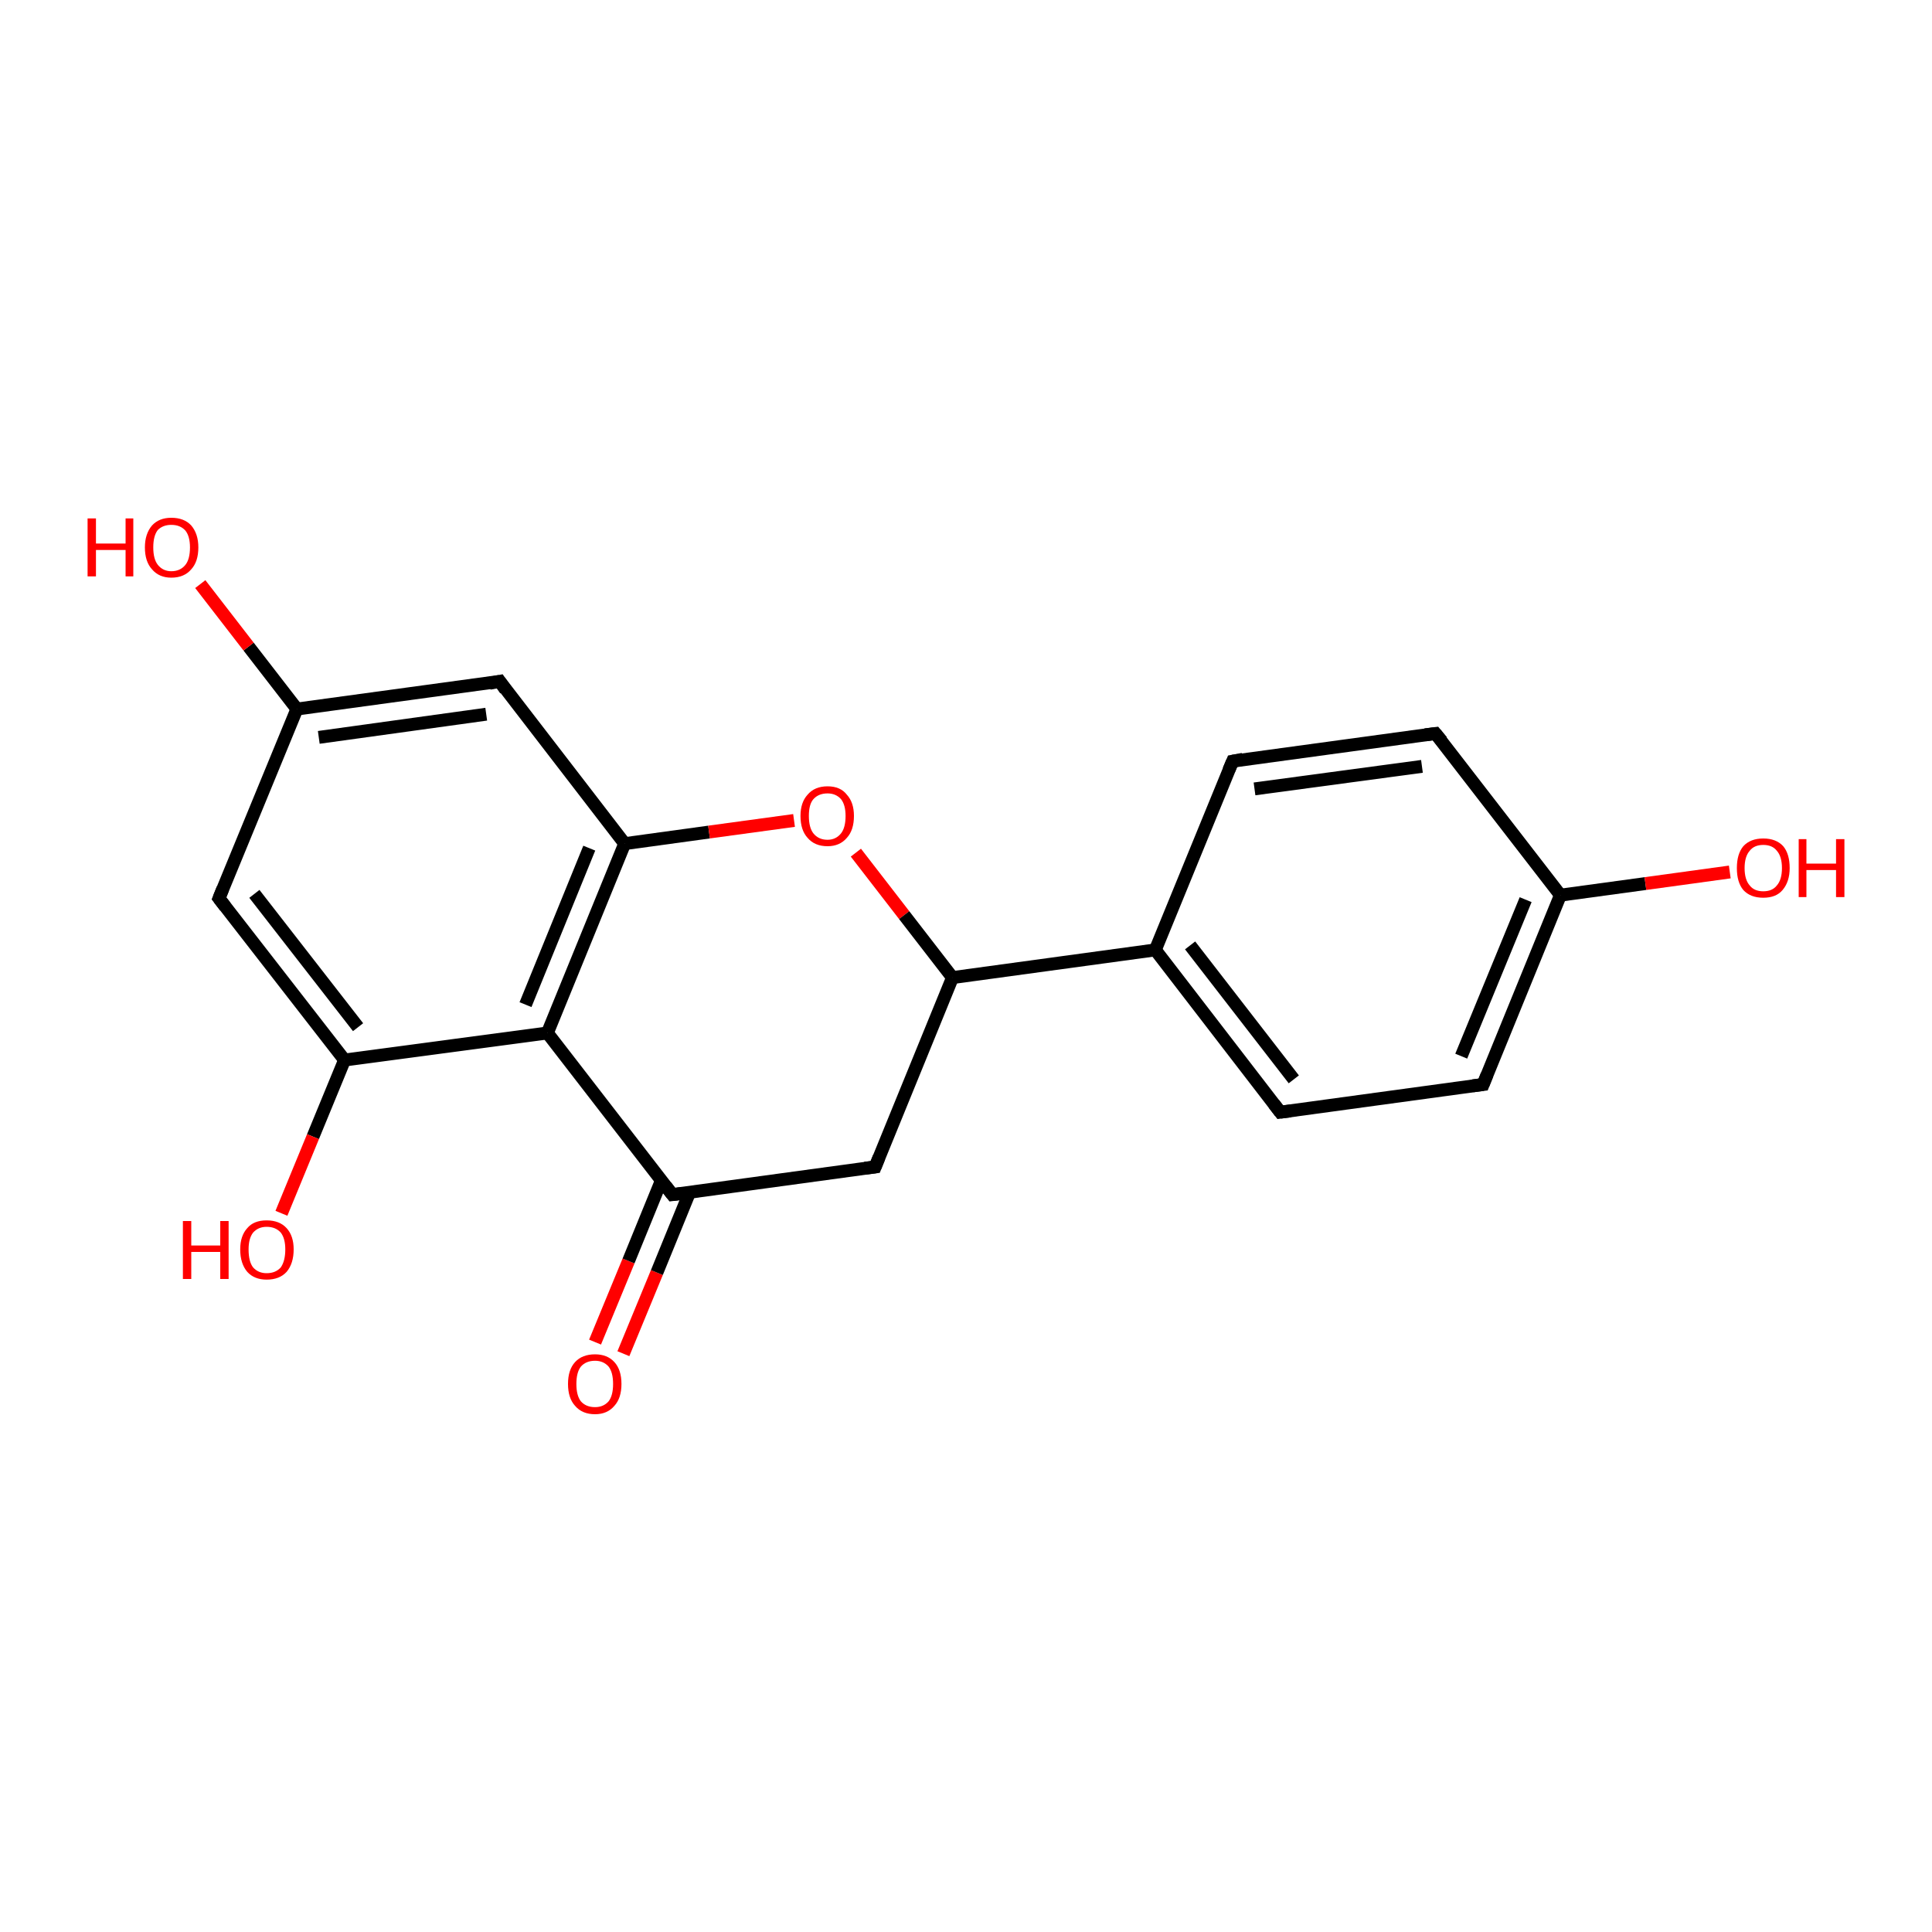 <?xml version='1.0' encoding='iso-8859-1'?>
<svg version='1.1' baseProfile='full'
              xmlns='http://www.w3.org/2000/svg'
                      xmlns:rdkit='http://www.rdkit.org/xml'
                      xmlns:xlink='http://www.w3.org/1999/xlink'
                  xml:space='preserve'
width='300px' height='300px' viewBox='0 0 300 300'>
<!-- END OF HEADER -->
<rect style='opacity:1.0;fill:#FFFFFF;stroke:none' width='300.0' height='300.0' x='0.0' y='0.0'> </rect>
<path class='bond-0 atom-0 atom-1' d='M 92.4,208.4 L 97.6,195.8' style='fill:none;fill-rule:evenodd;stroke:#FF0000;stroke-width:2.0px;stroke-linecap:butt;stroke-linejoin:miter;stroke-opacity:1' />
<path class='bond-0 atom-0 atom-1' d='M 97.6,195.8 L 102.7,183.3' style='fill:none;fill-rule:evenodd;stroke:#000000;stroke-width:2.0px;stroke-linecap:butt;stroke-linejoin:miter;stroke-opacity:1' />
<path class='bond-0 atom-0 atom-1' d='M 96.8,210.2 L 102.0,197.6' style='fill:none;fill-rule:evenodd;stroke:#FF0000;stroke-width:2.0px;stroke-linecap:butt;stroke-linejoin:miter;stroke-opacity:1' />
<path class='bond-0 atom-0 atom-1' d='M 102.0,197.6 L 107.1,185.1' style='fill:none;fill-rule:evenodd;stroke:#000000;stroke-width:2.0px;stroke-linecap:butt;stroke-linejoin:miter;stroke-opacity:1' />
<path class='bond-1 atom-1 atom-2' d='M 104.4,185.5 L 85.0,160.4' style='fill:none;fill-rule:evenodd;stroke:#000000;stroke-width:2.0px;stroke-linecap:butt;stroke-linejoin:miter;stroke-opacity:1' />
<path class='bond-2 atom-2 atom-3' d='M 85.0,160.4 L 97.0,131.0' style='fill:none;fill-rule:evenodd;stroke:#000000;stroke-width:2.0px;stroke-linecap:butt;stroke-linejoin:miter;stroke-opacity:1' />
<path class='bond-2 atom-2 atom-3' d='M 81.6,156.0 L 91.5,131.7' style='fill:none;fill-rule:evenodd;stroke:#000000;stroke-width:2.0px;stroke-linecap:butt;stroke-linejoin:miter;stroke-opacity:1' />
<path class='bond-3 atom-3 atom-4' d='M 97.0,131.0 L 110.1,129.2' style='fill:none;fill-rule:evenodd;stroke:#000000;stroke-width:2.0px;stroke-linecap:butt;stroke-linejoin:miter;stroke-opacity:1' />
<path class='bond-3 atom-3 atom-4' d='M 110.1,129.2 L 123.3,127.4' style='fill:none;fill-rule:evenodd;stroke:#FF0000;stroke-width:2.0px;stroke-linecap:butt;stroke-linejoin:miter;stroke-opacity:1' />
<path class='bond-4 atom-4 atom-5' d='M 132.9,132.4 L 140.4,142.1' style='fill:none;fill-rule:evenodd;stroke:#FF0000;stroke-width:2.0px;stroke-linecap:butt;stroke-linejoin:miter;stroke-opacity:1' />
<path class='bond-4 atom-4 atom-5' d='M 140.4,142.1 L 147.9,151.8' style='fill:none;fill-rule:evenodd;stroke:#000000;stroke-width:2.0px;stroke-linecap:butt;stroke-linejoin:miter;stroke-opacity:1' />
<path class='bond-5 atom-5 atom-6' d='M 147.9,151.8 L 179.4,147.5' style='fill:none;fill-rule:evenodd;stroke:#000000;stroke-width:2.0px;stroke-linecap:butt;stroke-linejoin:miter;stroke-opacity:1' />
<path class='bond-6 atom-6 atom-7' d='M 179.4,147.5 L 198.8,172.7' style='fill:none;fill-rule:evenodd;stroke:#000000;stroke-width:2.0px;stroke-linecap:butt;stroke-linejoin:miter;stroke-opacity:1' />
<path class='bond-6 atom-6 atom-7' d='M 184.8,146.8 L 200.9,167.6' style='fill:none;fill-rule:evenodd;stroke:#000000;stroke-width:2.0px;stroke-linecap:butt;stroke-linejoin:miter;stroke-opacity:1' />
<path class='bond-7 atom-7 atom-8' d='M 198.8,172.7 L 230.3,168.4' style='fill:none;fill-rule:evenodd;stroke:#000000;stroke-width:2.0px;stroke-linecap:butt;stroke-linejoin:miter;stroke-opacity:1' />
<path class='bond-8 atom-8 atom-9' d='M 230.3,168.4 L 242.3,139.0' style='fill:none;fill-rule:evenodd;stroke:#000000;stroke-width:2.0px;stroke-linecap:butt;stroke-linejoin:miter;stroke-opacity:1' />
<path class='bond-8 atom-8 atom-9' d='M 226.9,164.0 L 236.9,139.7' style='fill:none;fill-rule:evenodd;stroke:#000000;stroke-width:2.0px;stroke-linecap:butt;stroke-linejoin:miter;stroke-opacity:1' />
<path class='bond-9 atom-9 atom-10' d='M 242.3,139.0 L 255.5,137.2' style='fill:none;fill-rule:evenodd;stroke:#000000;stroke-width:2.0px;stroke-linecap:butt;stroke-linejoin:miter;stroke-opacity:1' />
<path class='bond-9 atom-9 atom-10' d='M 255.5,137.2 L 268.6,135.4' style='fill:none;fill-rule:evenodd;stroke:#FF0000;stroke-width:2.0px;stroke-linecap:butt;stroke-linejoin:miter;stroke-opacity:1' />
<path class='bond-10 atom-9 atom-11' d='M 242.3,139.0 L 222.9,113.9' style='fill:none;fill-rule:evenodd;stroke:#000000;stroke-width:2.0px;stroke-linecap:butt;stroke-linejoin:miter;stroke-opacity:1' />
<path class='bond-11 atom-11 atom-12' d='M 222.9,113.9 L 191.4,118.2' style='fill:none;fill-rule:evenodd;stroke:#000000;stroke-width:2.0px;stroke-linecap:butt;stroke-linejoin:miter;stroke-opacity:1' />
<path class='bond-11 atom-11 atom-12' d='M 220.8,119.0 L 194.8,122.5' style='fill:none;fill-rule:evenodd;stroke:#000000;stroke-width:2.0px;stroke-linecap:butt;stroke-linejoin:miter;stroke-opacity:1' />
<path class='bond-12 atom-5 atom-13' d='M 147.9,151.8 L 135.9,181.2' style='fill:none;fill-rule:evenodd;stroke:#000000;stroke-width:2.0px;stroke-linecap:butt;stroke-linejoin:miter;stroke-opacity:1' />
<path class='bond-13 atom-3 atom-14' d='M 97.0,131.0 L 77.6,105.8' style='fill:none;fill-rule:evenodd;stroke:#000000;stroke-width:2.0px;stroke-linecap:butt;stroke-linejoin:miter;stroke-opacity:1' />
<path class='bond-14 atom-14 atom-15' d='M 77.6,105.8 L 46.1,110.1' style='fill:none;fill-rule:evenodd;stroke:#000000;stroke-width:2.0px;stroke-linecap:butt;stroke-linejoin:miter;stroke-opacity:1' />
<path class='bond-14 atom-14 atom-15' d='M 75.5,110.9 L 49.5,114.5' style='fill:none;fill-rule:evenodd;stroke:#000000;stroke-width:2.0px;stroke-linecap:butt;stroke-linejoin:miter;stroke-opacity:1' />
<path class='bond-15 atom-15 atom-16' d='M 46.1,110.1 L 38.6,100.4' style='fill:none;fill-rule:evenodd;stroke:#000000;stroke-width:2.0px;stroke-linecap:butt;stroke-linejoin:miter;stroke-opacity:1' />
<path class='bond-15 atom-15 atom-16' d='M 38.6,100.4 L 31.1,90.7' style='fill:none;fill-rule:evenodd;stroke:#FF0000;stroke-width:2.0px;stroke-linecap:butt;stroke-linejoin:miter;stroke-opacity:1' />
<path class='bond-16 atom-15 atom-17' d='M 46.1,110.1 L 34.0,139.5' style='fill:none;fill-rule:evenodd;stroke:#000000;stroke-width:2.0px;stroke-linecap:butt;stroke-linejoin:miter;stroke-opacity:1' />
<path class='bond-17 atom-17 atom-18' d='M 34.0,139.5 L 53.5,164.6' style='fill:none;fill-rule:evenodd;stroke:#000000;stroke-width:2.0px;stroke-linecap:butt;stroke-linejoin:miter;stroke-opacity:1' />
<path class='bond-17 atom-17 atom-18' d='M 39.5,138.8 L 55.6,159.5' style='fill:none;fill-rule:evenodd;stroke:#000000;stroke-width:2.0px;stroke-linecap:butt;stroke-linejoin:miter;stroke-opacity:1' />
<path class='bond-18 atom-18 atom-19' d='M 53.5,164.6 L 48.6,176.5' style='fill:none;fill-rule:evenodd;stroke:#000000;stroke-width:2.0px;stroke-linecap:butt;stroke-linejoin:miter;stroke-opacity:1' />
<path class='bond-18 atom-18 atom-19' d='M 48.6,176.5 L 43.7,188.4' style='fill:none;fill-rule:evenodd;stroke:#FF0000;stroke-width:2.0px;stroke-linecap:butt;stroke-linejoin:miter;stroke-opacity:1' />
<path class='bond-19 atom-12 atom-6' d='M 191.4,118.2 L 179.4,147.5' style='fill:none;fill-rule:evenodd;stroke:#000000;stroke-width:2.0px;stroke-linecap:butt;stroke-linejoin:miter;stroke-opacity:1' />
<path class='bond-20 atom-13 atom-1' d='M 135.9,181.2 L 104.4,185.5' style='fill:none;fill-rule:evenodd;stroke:#000000;stroke-width:2.0px;stroke-linecap:butt;stroke-linejoin:miter;stroke-opacity:1' />
<path class='bond-21 atom-18 atom-2' d='M 53.5,164.6 L 85.0,160.4' style='fill:none;fill-rule:evenodd;stroke:#000000;stroke-width:2.0px;stroke-linecap:butt;stroke-linejoin:miter;stroke-opacity:1' />
<path d='M 103.4,184.2 L 104.4,185.5 L 106.0,185.3' style='fill:none;stroke:#000000;stroke-width:2.0px;stroke-linecap:butt;stroke-linejoin:miter;stroke-opacity:1;' />
<path d='M 197.8,171.4 L 198.8,172.7 L 200.4,172.5' style='fill:none;stroke:#000000;stroke-width:2.0px;stroke-linecap:butt;stroke-linejoin:miter;stroke-opacity:1;' />
<path d='M 228.7,168.6 L 230.3,168.4 L 230.9,166.9' style='fill:none;stroke:#000000;stroke-width:2.0px;stroke-linecap:butt;stroke-linejoin:miter;stroke-opacity:1;' />
<path d='M 223.9,115.1 L 222.9,113.9 L 221.3,114.1' style='fill:none;stroke:#000000;stroke-width:2.0px;stroke-linecap:butt;stroke-linejoin:miter;stroke-opacity:1;' />
<path d='M 193.0,117.9 L 191.4,118.2 L 190.8,119.6' style='fill:none;stroke:#000000;stroke-width:2.0px;stroke-linecap:butt;stroke-linejoin:miter;stroke-opacity:1;' />
<path d='M 136.5,179.7 L 135.9,181.2 L 134.3,181.4' style='fill:none;stroke:#000000;stroke-width:2.0px;stroke-linecap:butt;stroke-linejoin:miter;stroke-opacity:1;' />
<path d='M 78.5,107.1 L 77.6,105.8 L 76.0,106.1' style='fill:none;stroke:#000000;stroke-width:2.0px;stroke-linecap:butt;stroke-linejoin:miter;stroke-opacity:1;' />
<path d='M 34.6,138.0 L 34.0,139.5 L 35.0,140.8' style='fill:none;stroke:#000000;stroke-width:2.0px;stroke-linecap:butt;stroke-linejoin:miter;stroke-opacity:1;' />
<path class='atom-0' d='M 88.2 214.9
Q 88.2 212.7, 89.3 211.5
Q 90.4 210.3, 92.4 210.3
Q 94.3 210.3, 95.4 211.5
Q 96.5 212.7, 96.5 214.9
Q 96.5 217.1, 95.4 218.3
Q 94.3 219.6, 92.4 219.6
Q 90.4 219.6, 89.3 218.3
Q 88.2 217.1, 88.2 214.9
M 92.4 218.5
Q 93.7 218.5, 94.5 217.6
Q 95.2 216.7, 95.2 214.9
Q 95.2 213.1, 94.5 212.2
Q 93.7 211.3, 92.4 211.3
Q 91.0 211.3, 90.2 212.2
Q 89.5 213.1, 89.5 214.9
Q 89.5 216.7, 90.2 217.6
Q 91.0 218.5, 92.4 218.5
' fill='#FF0000'/>
<path class='atom-4' d='M 124.3 126.7
Q 124.3 124.6, 125.4 123.4
Q 126.5 122.1, 128.5 122.1
Q 130.5 122.1, 131.5 123.4
Q 132.6 124.6, 132.6 126.7
Q 132.6 128.9, 131.5 130.1
Q 130.4 131.4, 128.5 131.4
Q 126.5 131.4, 125.4 130.1
Q 124.3 128.9, 124.3 126.7
M 128.5 130.4
Q 129.8 130.4, 130.6 129.4
Q 131.3 128.5, 131.3 126.7
Q 131.3 125.0, 130.6 124.1
Q 129.8 123.2, 128.5 123.2
Q 127.1 123.2, 126.3 124.1
Q 125.6 124.9, 125.6 126.7
Q 125.6 128.5, 126.3 129.4
Q 127.1 130.4, 128.5 130.4
' fill='#FF0000'/>
<path class='atom-10' d='M 269.7 134.8
Q 269.7 132.6, 270.7 131.4
Q 271.8 130.2, 273.8 130.2
Q 275.8 130.2, 276.9 131.4
Q 277.9 132.6, 277.9 134.8
Q 277.9 136.9, 276.8 138.2
Q 275.8 139.4, 273.8 139.4
Q 271.8 139.4, 270.7 138.2
Q 269.7 137.0, 269.7 134.8
M 273.8 138.4
Q 275.2 138.4, 275.9 137.5
Q 276.7 136.6, 276.7 134.8
Q 276.7 133.0, 275.9 132.1
Q 275.2 131.2, 273.8 131.2
Q 272.4 131.2, 271.7 132.1
Q 270.9 133.0, 270.9 134.8
Q 270.9 136.6, 271.7 137.5
Q 272.4 138.4, 273.8 138.4
' fill='#FF0000'/>
<path class='atom-10' d='M 279.3 130.3
L 280.5 130.3
L 280.5 134.1
L 285.1 134.1
L 285.1 130.3
L 286.4 130.3
L 286.4 139.3
L 285.1 139.3
L 285.1 135.1
L 280.5 135.1
L 280.5 139.3
L 279.3 139.3
L 279.3 130.3
' fill='#FF0000'/>
<path class='atom-16' d='M 13.6 80.5
L 14.9 80.5
L 14.9 84.4
L 19.5 84.4
L 19.5 80.5
L 20.7 80.5
L 20.7 89.5
L 19.5 89.5
L 19.5 85.4
L 14.9 85.4
L 14.9 89.5
L 13.6 89.5
L 13.6 80.5
' fill='#FF0000'/>
<path class='atom-16' d='M 22.5 85.0
Q 22.5 82.9, 23.6 81.6
Q 24.7 80.4, 26.6 80.4
Q 28.6 80.4, 29.7 81.6
Q 30.8 82.9, 30.8 85.0
Q 30.8 87.2, 29.7 88.4
Q 28.6 89.7, 26.6 89.7
Q 24.7 89.7, 23.6 88.4
Q 22.5 87.2, 22.5 85.0
M 26.6 88.7
Q 28.0 88.7, 28.8 87.7
Q 29.5 86.8, 29.5 85.0
Q 29.5 83.3, 28.8 82.4
Q 28.0 81.5, 26.6 81.5
Q 25.3 81.5, 24.5 82.3
Q 23.8 83.2, 23.8 85.0
Q 23.8 86.8, 24.5 87.7
Q 25.3 88.7, 26.6 88.7
' fill='#FF0000'/>
<path class='atom-19' d='M 28.4 189.6
L 29.7 189.6
L 29.7 193.4
L 34.2 193.4
L 34.2 189.6
L 35.5 189.6
L 35.5 198.6
L 34.2 198.6
L 34.2 194.4
L 29.7 194.4
L 29.7 198.6
L 28.4 198.6
L 28.4 189.6
' fill='#FF0000'/>
<path class='atom-19' d='M 37.3 194.0
Q 37.3 191.9, 38.4 190.7
Q 39.4 189.5, 41.4 189.5
Q 43.4 189.5, 44.5 190.7
Q 45.6 191.9, 45.6 194.0
Q 45.6 196.2, 44.5 197.5
Q 43.4 198.7, 41.4 198.7
Q 39.5 198.7, 38.4 197.5
Q 37.3 196.2, 37.3 194.0
M 41.4 197.7
Q 42.8 197.7, 43.6 196.8
Q 44.3 195.8, 44.3 194.0
Q 44.3 192.3, 43.6 191.4
Q 42.8 190.5, 41.4 190.5
Q 40.1 190.5, 39.3 191.4
Q 38.6 192.3, 38.6 194.0
Q 38.6 195.9, 39.3 196.8
Q 40.1 197.7, 41.4 197.7
' fill='#FF0000'/>
</svg>
